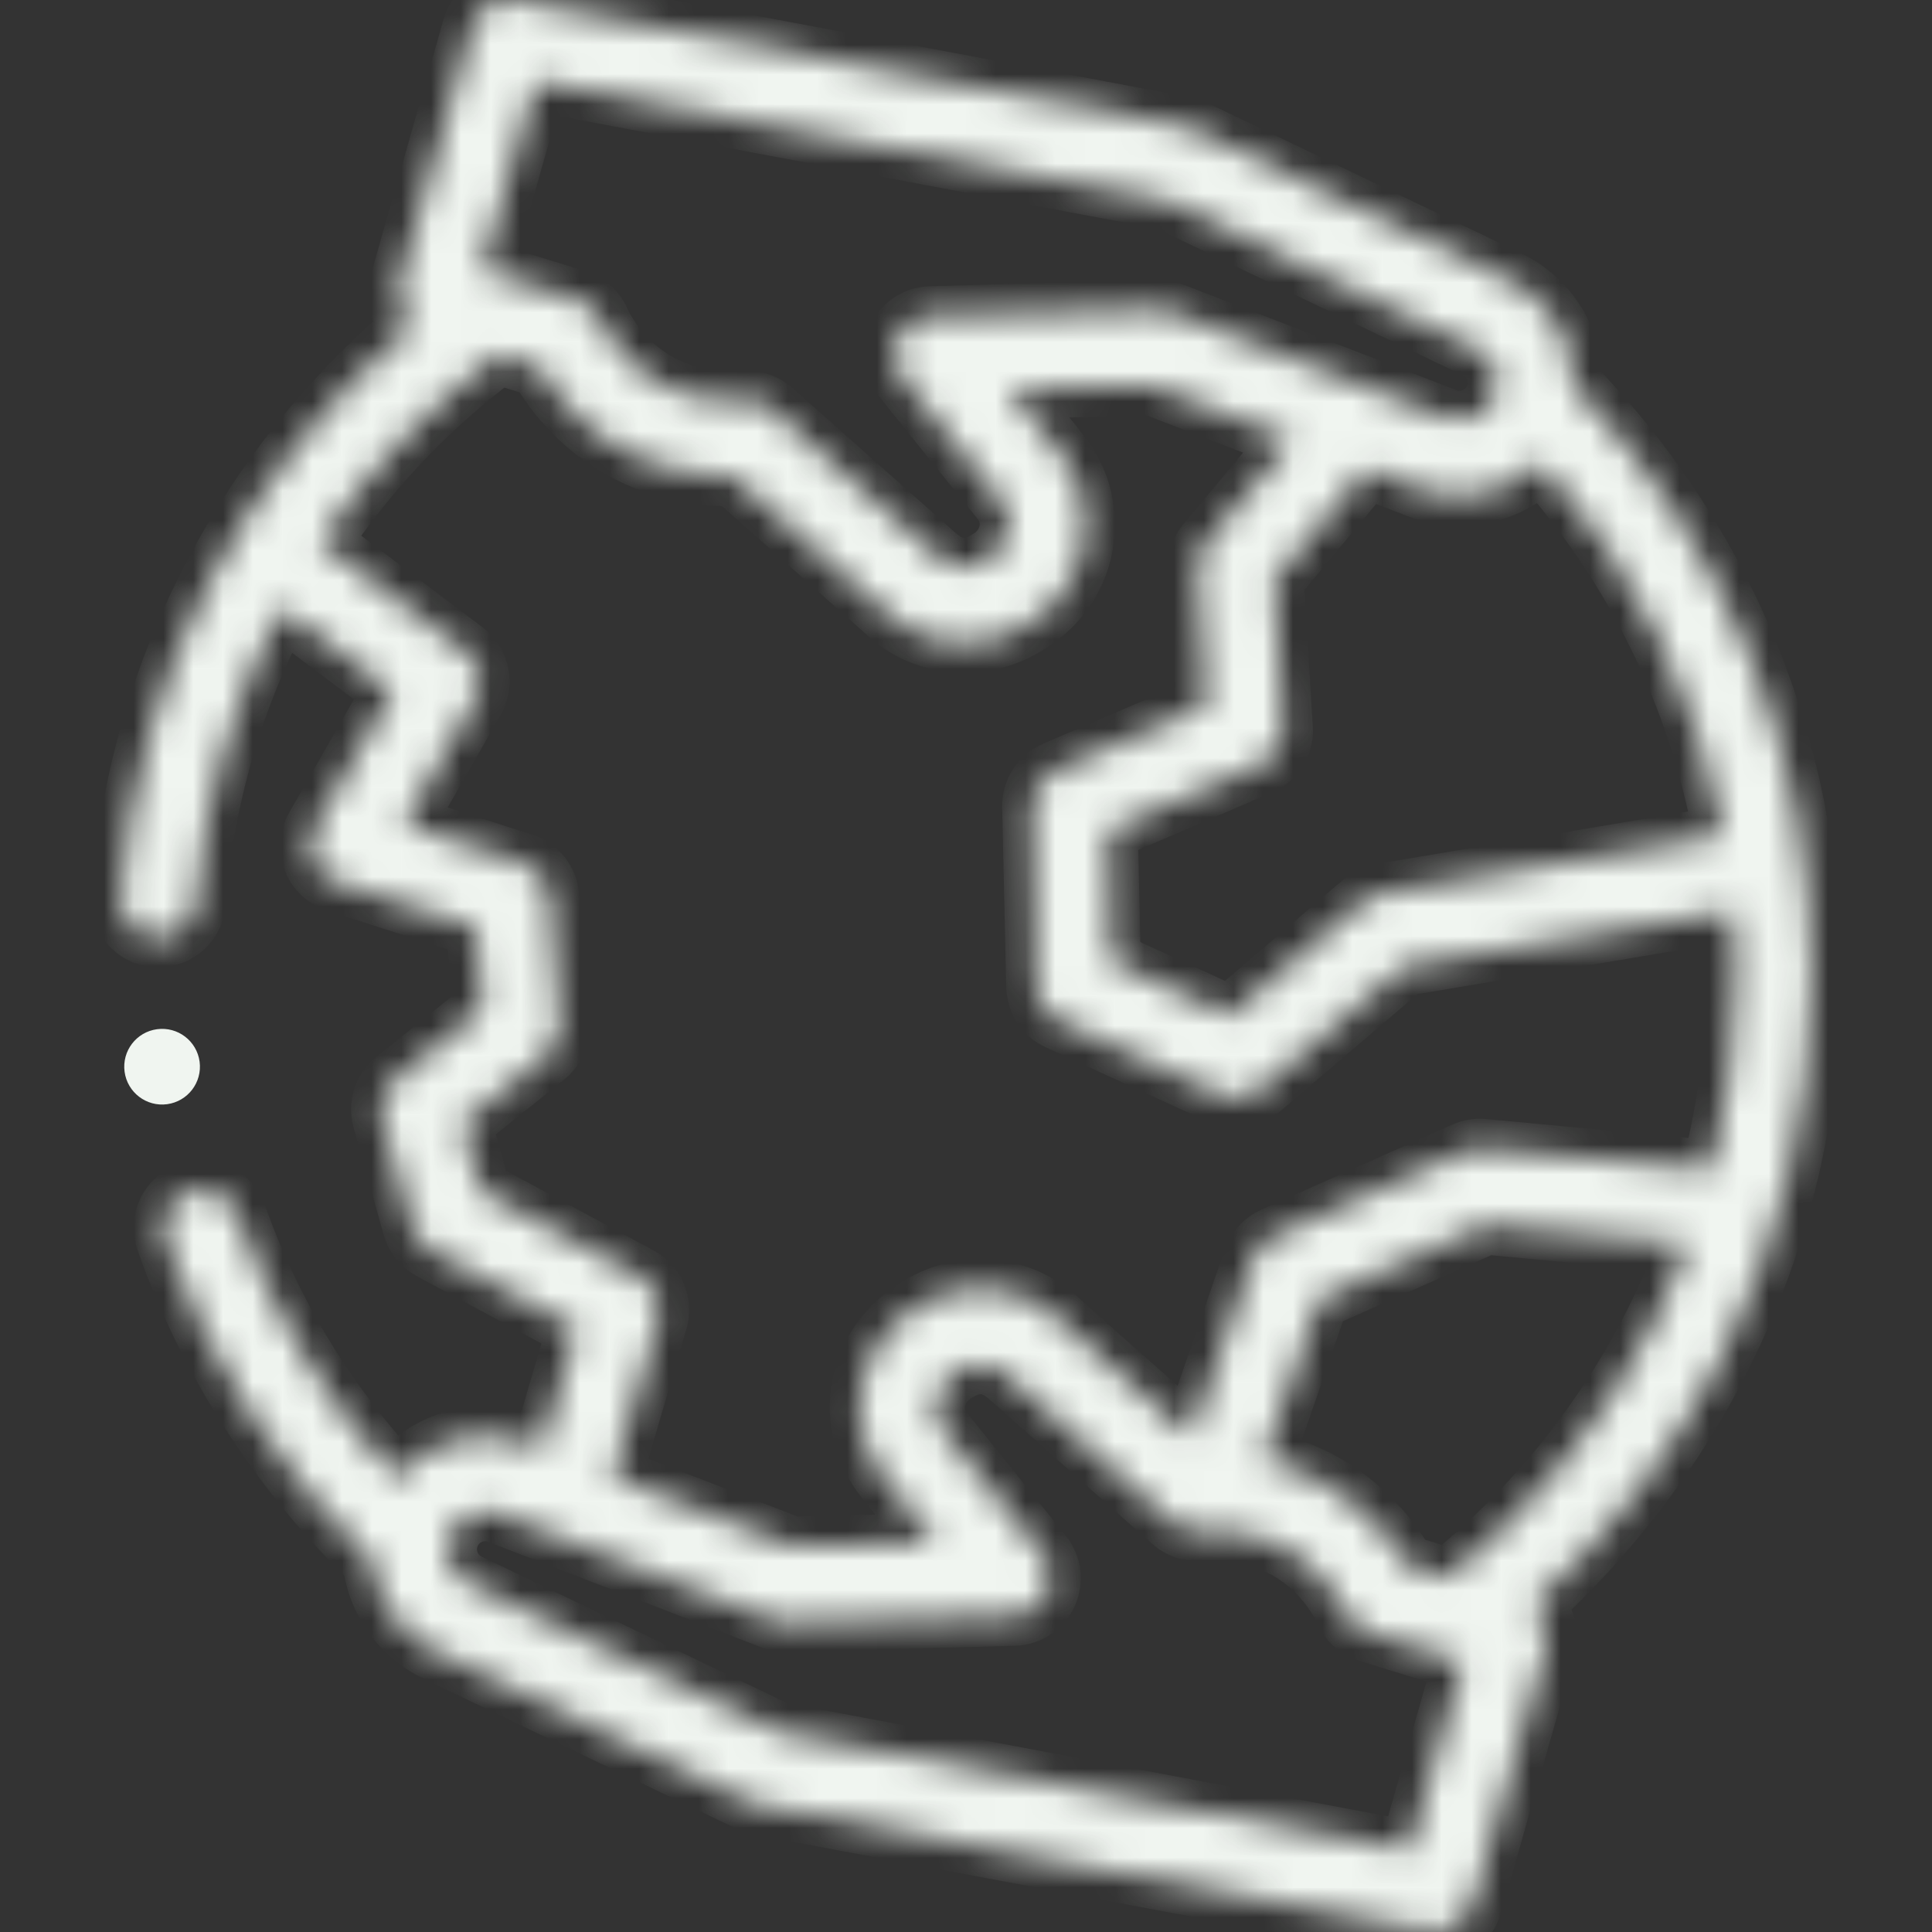 <svg width="65" height="65" viewBox="0 0 65 65" fill="none" xmlns="http://www.w3.org/2000/svg">
<rect x="0" y="0" width="65" height="65" fill="#333333" stroke="none"/>
<g clip-path="url(#clip0_252_7)">
<mask id="path-1-inside-1_252_7" fill="white">
<path d="M52.923 12.965C52.932 12.59 52.887 12.213 52.783 11.844C52.487 10.786 51.748 9.906 50.757 9.431L40.194 4.366C40.094 4.318 39.988 4.283 39.879 4.262L17.344 0.022C16.697 -0.1 16.064 0.292 15.884 0.925L13.417 9.591C13.266 10.119 13.473 10.665 13.895 10.97C8.189 15.797 4.64 22.673 4.058 30.175C4.003 30.876 4.527 31.488 5.228 31.543C5.262 31.546 5.295 31.547 5.328 31.547C5.987 31.547 6.544 31.04 6.596 30.372C6.869 26.851 7.863 23.481 9.473 20.441L13.209 23.264L10.596 27.837C10.405 28.17 10.375 28.571 10.514 28.929C10.652 29.286 10.945 29.562 11.31 29.68L16.013 31.198L16.228 33.983L13.29 36.333C12.891 36.652 12.721 37.179 12.859 37.671L13.87 41.274C13.963 41.606 14.187 41.886 14.491 42.051L19.403 44.704L18.213 48.761L17.698 48.562C16.143 47.962 14.372 48.457 13.343 49.736C10.971 47.182 9.127 44.151 7.97 40.88C7.736 40.217 7.008 39.87 6.346 40.104C5.683 40.339 5.335 41.066 5.57 41.729C7.007 45.795 9.41 49.523 12.525 52.536C12.548 52.744 12.587 52.952 12.644 53.156C12.941 54.214 13.68 55.093 14.67 55.569L25.234 60.634C25.334 60.682 25.44 60.717 25.549 60.737C25.549 60.737 48.242 65 48.32 65C48.879 65 49.386 64.631 49.544 64.075L52.011 55.409C52.161 54.883 51.956 54.339 51.536 54.033C54.147 51.665 56.327 48.812 57.906 45.676C59.924 41.668 60.947 37.346 60.947 32.828C60.947 25.35 58.101 18.322 52.923 12.965ZM43.171 24.493L42.863 19.514L45.99 15.765L47.73 16.437C49.167 16.992 50.789 16.612 51.838 15.541C55.029 19.127 57.131 23.452 57.977 28.117L46.475 30.055C46.248 30.093 46.035 30.192 45.86 30.342L41.377 34.174L37.38 32.343L37.281 27.942L42.403 25.741C42.897 25.529 43.204 25.029 43.171 24.493ZM18.015 2.739L39.243 6.734L49.657 11.727C49.992 11.888 50.231 12.174 50.332 12.531C50.432 12.889 50.376 13.258 50.173 13.569C49.847 14.07 49.205 14.278 48.648 14.062L39.425 10.499C39.267 10.438 39.099 10.408 38.93 10.414L31.303 10.63C30.819 10.643 30.385 10.93 30.183 11.368C29.98 11.807 30.043 12.323 30.346 12.7L33.677 16.843C34.199 17.491 33.963 18.386 33.287 18.802C33.021 18.966 32.756 19.097 32.435 19.095C32.035 19.093 31.747 18.907 31.459 18.653L25.992 13.797C25.759 13.59 25.457 13.476 25.147 13.476C25.121 13.476 25.095 13.477 25.068 13.479C23.554 13.572 22.286 13.167 21.3 12.273C20.536 11.579 20.215 10.83 20.215 10.83C20.073 10.472 19.777 10.198 19.409 10.085L16.206 9.091L18.015 2.739ZM21.519 42.953L16.176 40.067L15.539 37.795L18.345 35.55C18.674 35.287 18.851 34.878 18.819 34.458L18.486 30.15C18.446 29.635 18.099 29.195 17.607 29.037L13.584 27.739L15.975 23.555C16.293 22.999 16.148 22.293 15.637 21.907L10.786 18.242C12.386 15.842 14.401 13.704 16.774 11.933L18.14 12.357C18.394 12.802 18.823 13.437 19.48 14.058C20.457 14.982 22.127 16.038 24.648 16.038C24.659 16.038 24.67 16.038 24.681 16.038L29.741 20.533C30.598 21.378 31.826 21.782 33.017 21.6C34.039 21.445 35.066 20.837 35.701 20.02C36.086 19.525 36.346 18.938 36.453 18.322C36.644 17.231 36.356 16.11 35.662 15.247L33.938 13.103L38.747 12.967L43.483 14.797L40.584 18.272C40.376 18.522 40.271 18.841 40.291 19.166L40.575 23.756L35.487 25.942C35.01 26.147 34.705 26.621 34.717 27.14L34.853 33.197C34.864 33.684 35.153 34.123 35.596 34.326L41.056 36.827C41.225 36.905 41.406 36.943 41.586 36.943C41.884 36.943 42.178 36.839 42.413 36.638L47.246 32.507L58.309 30.644C58.369 31.366 58.401 32.094 58.401 32.828C58.401 35.064 58.123 37.246 57.578 39.359L49.904 38.645C49.687 38.625 49.468 38.661 49.269 38.75L42.839 41.614C42.517 41.758 42.27 42.028 42.154 42.361L40.075 48.365L35.687 44.468C34.859 43.651 33.683 43.244 32.527 43.384C31.495 43.509 30.454 44.094 29.793 44.897C29.373 45.408 29.089 46.027 28.975 46.679C28.784 47.77 29.073 48.89 29.766 49.753L31.491 51.897L26.681 52.033L20.596 49.682L22.136 44.432C22.305 43.855 22.048 43.239 21.519 42.953ZM47.413 62.261L26.184 58.266L15.771 53.273C15.436 53.112 15.197 52.827 15.096 52.469C14.996 52.111 15.052 51.742 15.255 51.431C15.581 50.93 16.223 50.723 16.78 50.938L26.003 54.501C26.16 54.561 26.329 54.59 26.497 54.586L34.125 54.37C34.608 54.356 35.042 54.07 35.245 53.631C35.448 53.192 35.384 52.676 35.081 52.3L31.75 48.157C31.23 47.51 31.464 46.614 32.14 46.198C32.406 46.034 32.671 45.903 32.992 45.905C33.392 45.907 33.681 46.093 33.969 46.347L39.435 51.202C39.689 51.427 40.021 51.543 40.359 51.521C41.872 51.428 43.142 51.833 44.127 52.727C44.892 53.42 45.212 54.17 45.212 54.17C45.212 54.17 45.212 54.17 45.212 54.17C45.355 54.528 45.651 54.802 46.018 54.916L49.222 55.909L47.413 62.261ZM48.727 53.089L47.287 52.643C47.034 52.198 46.604 51.563 45.948 50.942C45.213 50.248 44.086 49.478 42.501 49.139L44.379 43.715L50 41.211L56.8 41.844C56.463 42.755 56.074 43.651 55.631 44.531C53.976 47.818 51.597 50.765 48.727 53.089Z"/>
</mask>
<path d="M52.923 12.965C52.932 12.59 52.887 12.213 52.783 11.844C52.487 10.786 51.748 9.906 50.757 9.431L40.194 4.366C40.094 4.318 39.988 4.283 39.879 4.262L17.344 0.022C16.697 -0.1 16.064 0.292 15.884 0.925L13.417 9.591C13.266 10.119 13.473 10.665 13.895 10.97C8.189 15.797 4.64 22.673 4.058 30.175C4.003 30.876 4.527 31.488 5.228 31.543C5.262 31.546 5.295 31.547 5.328 31.547C5.987 31.547 6.544 31.04 6.596 30.372C6.869 26.851 7.863 23.481 9.473 20.441L13.209 23.264L10.596 27.837C10.405 28.17 10.375 28.571 10.514 28.929C10.652 29.286 10.945 29.562 11.31 29.68L16.013 31.198L16.228 33.983L13.29 36.333C12.891 36.652 12.721 37.179 12.859 37.671L13.87 41.274C13.963 41.606 14.187 41.886 14.491 42.051L19.403 44.704L18.213 48.761L17.698 48.562C16.143 47.962 14.372 48.457 13.343 49.736C10.971 47.182 9.127 44.151 7.97 40.88C7.736 40.217 7.008 39.87 6.346 40.104C5.683 40.339 5.335 41.066 5.57 41.729C7.007 45.795 9.41 49.523 12.525 52.536C12.548 52.744 12.587 52.952 12.644 53.156C12.941 54.214 13.68 55.093 14.67 55.569L25.234 60.634C25.334 60.682 25.44 60.717 25.549 60.737C25.549 60.737 48.242 65 48.32 65C48.879 65 49.386 64.631 49.544 64.075L52.011 55.409C52.161 54.883 51.956 54.339 51.536 54.033C54.147 51.665 56.327 48.812 57.906 45.676C59.924 41.668 60.947 37.346 60.947 32.828C60.947 25.35 58.101 18.322 52.923 12.965ZM43.171 24.493L42.863 19.514L45.99 15.765L47.73 16.437C49.167 16.992 50.789 16.612 51.838 15.541C55.029 19.127 57.131 23.452 57.977 28.117L46.475 30.055C46.248 30.093 46.035 30.192 45.86 30.342L41.377 34.174L37.38 32.343L37.281 27.942L42.403 25.741C42.897 25.529 43.204 25.029 43.171 24.493ZM18.015 2.739L39.243 6.734L49.657 11.727C49.992 11.888 50.231 12.174 50.332 12.531C50.432 12.889 50.376 13.258 50.173 13.569C49.847 14.07 49.205 14.278 48.648 14.062L39.425 10.499C39.267 10.438 39.099 10.408 38.93 10.414L31.303 10.63C30.819 10.643 30.385 10.93 30.183 11.368C29.98 11.807 30.043 12.323 30.346 12.7L33.677 16.843C34.199 17.491 33.963 18.386 33.287 18.802C33.021 18.966 32.756 19.097 32.435 19.095C32.035 19.093 31.747 18.907 31.459 18.653L25.992 13.797C25.759 13.59 25.457 13.476 25.147 13.476C25.121 13.476 25.095 13.477 25.068 13.479C23.554 13.572 22.286 13.167 21.3 12.273C20.536 11.579 20.215 10.83 20.215 10.83C20.073 10.472 19.777 10.198 19.409 10.085L16.206 9.091L18.015 2.739ZM21.519 42.953L16.176 40.067L15.539 37.795L18.345 35.55C18.674 35.287 18.851 34.878 18.819 34.458L18.486 30.15C18.446 29.635 18.099 29.195 17.607 29.037L13.584 27.739L15.975 23.555C16.293 22.999 16.148 22.293 15.637 21.907L10.786 18.242C12.386 15.842 14.401 13.704 16.774 11.933L18.14 12.357C18.394 12.802 18.823 13.437 19.48 14.058C20.457 14.982 22.127 16.038 24.648 16.038C24.659 16.038 24.67 16.038 24.681 16.038L29.741 20.533C30.598 21.378 31.826 21.782 33.017 21.6C34.039 21.445 35.066 20.837 35.701 20.02C36.086 19.525 36.346 18.938 36.453 18.322C36.644 17.231 36.356 16.11 35.662 15.247L33.938 13.103L38.747 12.967L43.483 14.797L40.584 18.272C40.376 18.522 40.271 18.841 40.291 19.166L40.575 23.756L35.487 25.942C35.01 26.147 34.705 26.621 34.717 27.14L34.853 33.197C34.864 33.684 35.153 34.123 35.596 34.326L41.056 36.827C41.225 36.905 41.406 36.943 41.586 36.943C41.884 36.943 42.178 36.839 42.413 36.638L47.246 32.507L58.309 30.644C58.369 31.366 58.401 32.094 58.401 32.828C58.401 35.064 58.123 37.246 57.578 39.359L49.904 38.645C49.687 38.625 49.468 38.661 49.269 38.75L42.839 41.614C42.517 41.758 42.27 42.028 42.154 42.361L40.075 48.365L35.687 44.468C34.859 43.651 33.683 43.244 32.527 43.384C31.495 43.509 30.454 44.094 29.793 44.897C29.373 45.408 29.089 46.027 28.975 46.679C28.784 47.77 29.073 48.89 29.766 49.753L31.491 51.897L26.681 52.033L20.596 49.682L22.136 44.432C22.305 43.855 22.048 43.239 21.519 42.953ZM47.413 62.261L26.184 58.266L15.771 53.273C15.436 53.112 15.197 52.827 15.096 52.469C14.996 52.111 15.052 51.742 15.255 51.431C15.581 50.93 16.223 50.723 16.78 50.938L26.003 54.501C26.16 54.561 26.329 54.59 26.497 54.586L34.125 54.37C34.608 54.356 35.042 54.07 35.245 53.631C35.448 53.192 35.384 52.676 35.081 52.3L31.75 48.157C31.23 47.51 31.464 46.614 32.14 46.198C32.406 46.034 32.671 45.903 32.992 45.905C33.392 45.907 33.681 46.093 33.969 46.347L39.435 51.202C39.689 51.427 40.021 51.543 40.359 51.521C41.872 51.428 43.142 51.833 44.127 52.727C44.892 53.42 45.212 54.17 45.212 54.17C45.212 54.17 45.212 54.17 45.212 54.17C45.355 54.528 45.651 54.802 46.018 54.916L49.222 55.909L47.413 62.261ZM48.727 53.089L47.287 52.643C47.034 52.198 46.604 51.563 45.948 50.942C45.213 50.248 44.086 49.478 42.501 49.139L44.379 43.715L50 41.211L56.8 41.844C56.463 42.755 56.074 43.651 55.631 44.531C53.976 47.818 51.597 50.765 48.727 53.089Z" fill="#F0F5F0" stroke="#F0F5F0" stroke-width="2" mask="url(#path-1-inside-1_252_7)"/>
<path d="M4.687 35.991L4.687 35.991C4.63 35.568 4.927 35.178 5.351 35.122C5.774 35.065 6.163 35.362 6.22 35.785C6.276 36.208 5.979 36.597 5.556 36.654C5.133 36.711 4.744 36.414 4.687 35.991Z" fill="#F0F5F0" stroke="#F0F5F0"/>
</g>
<defs>
<clipPath id="clip0_252_7">
<rect width="65" height="65" fill="white"/>
</clipPath>
</defs>
</svg>
